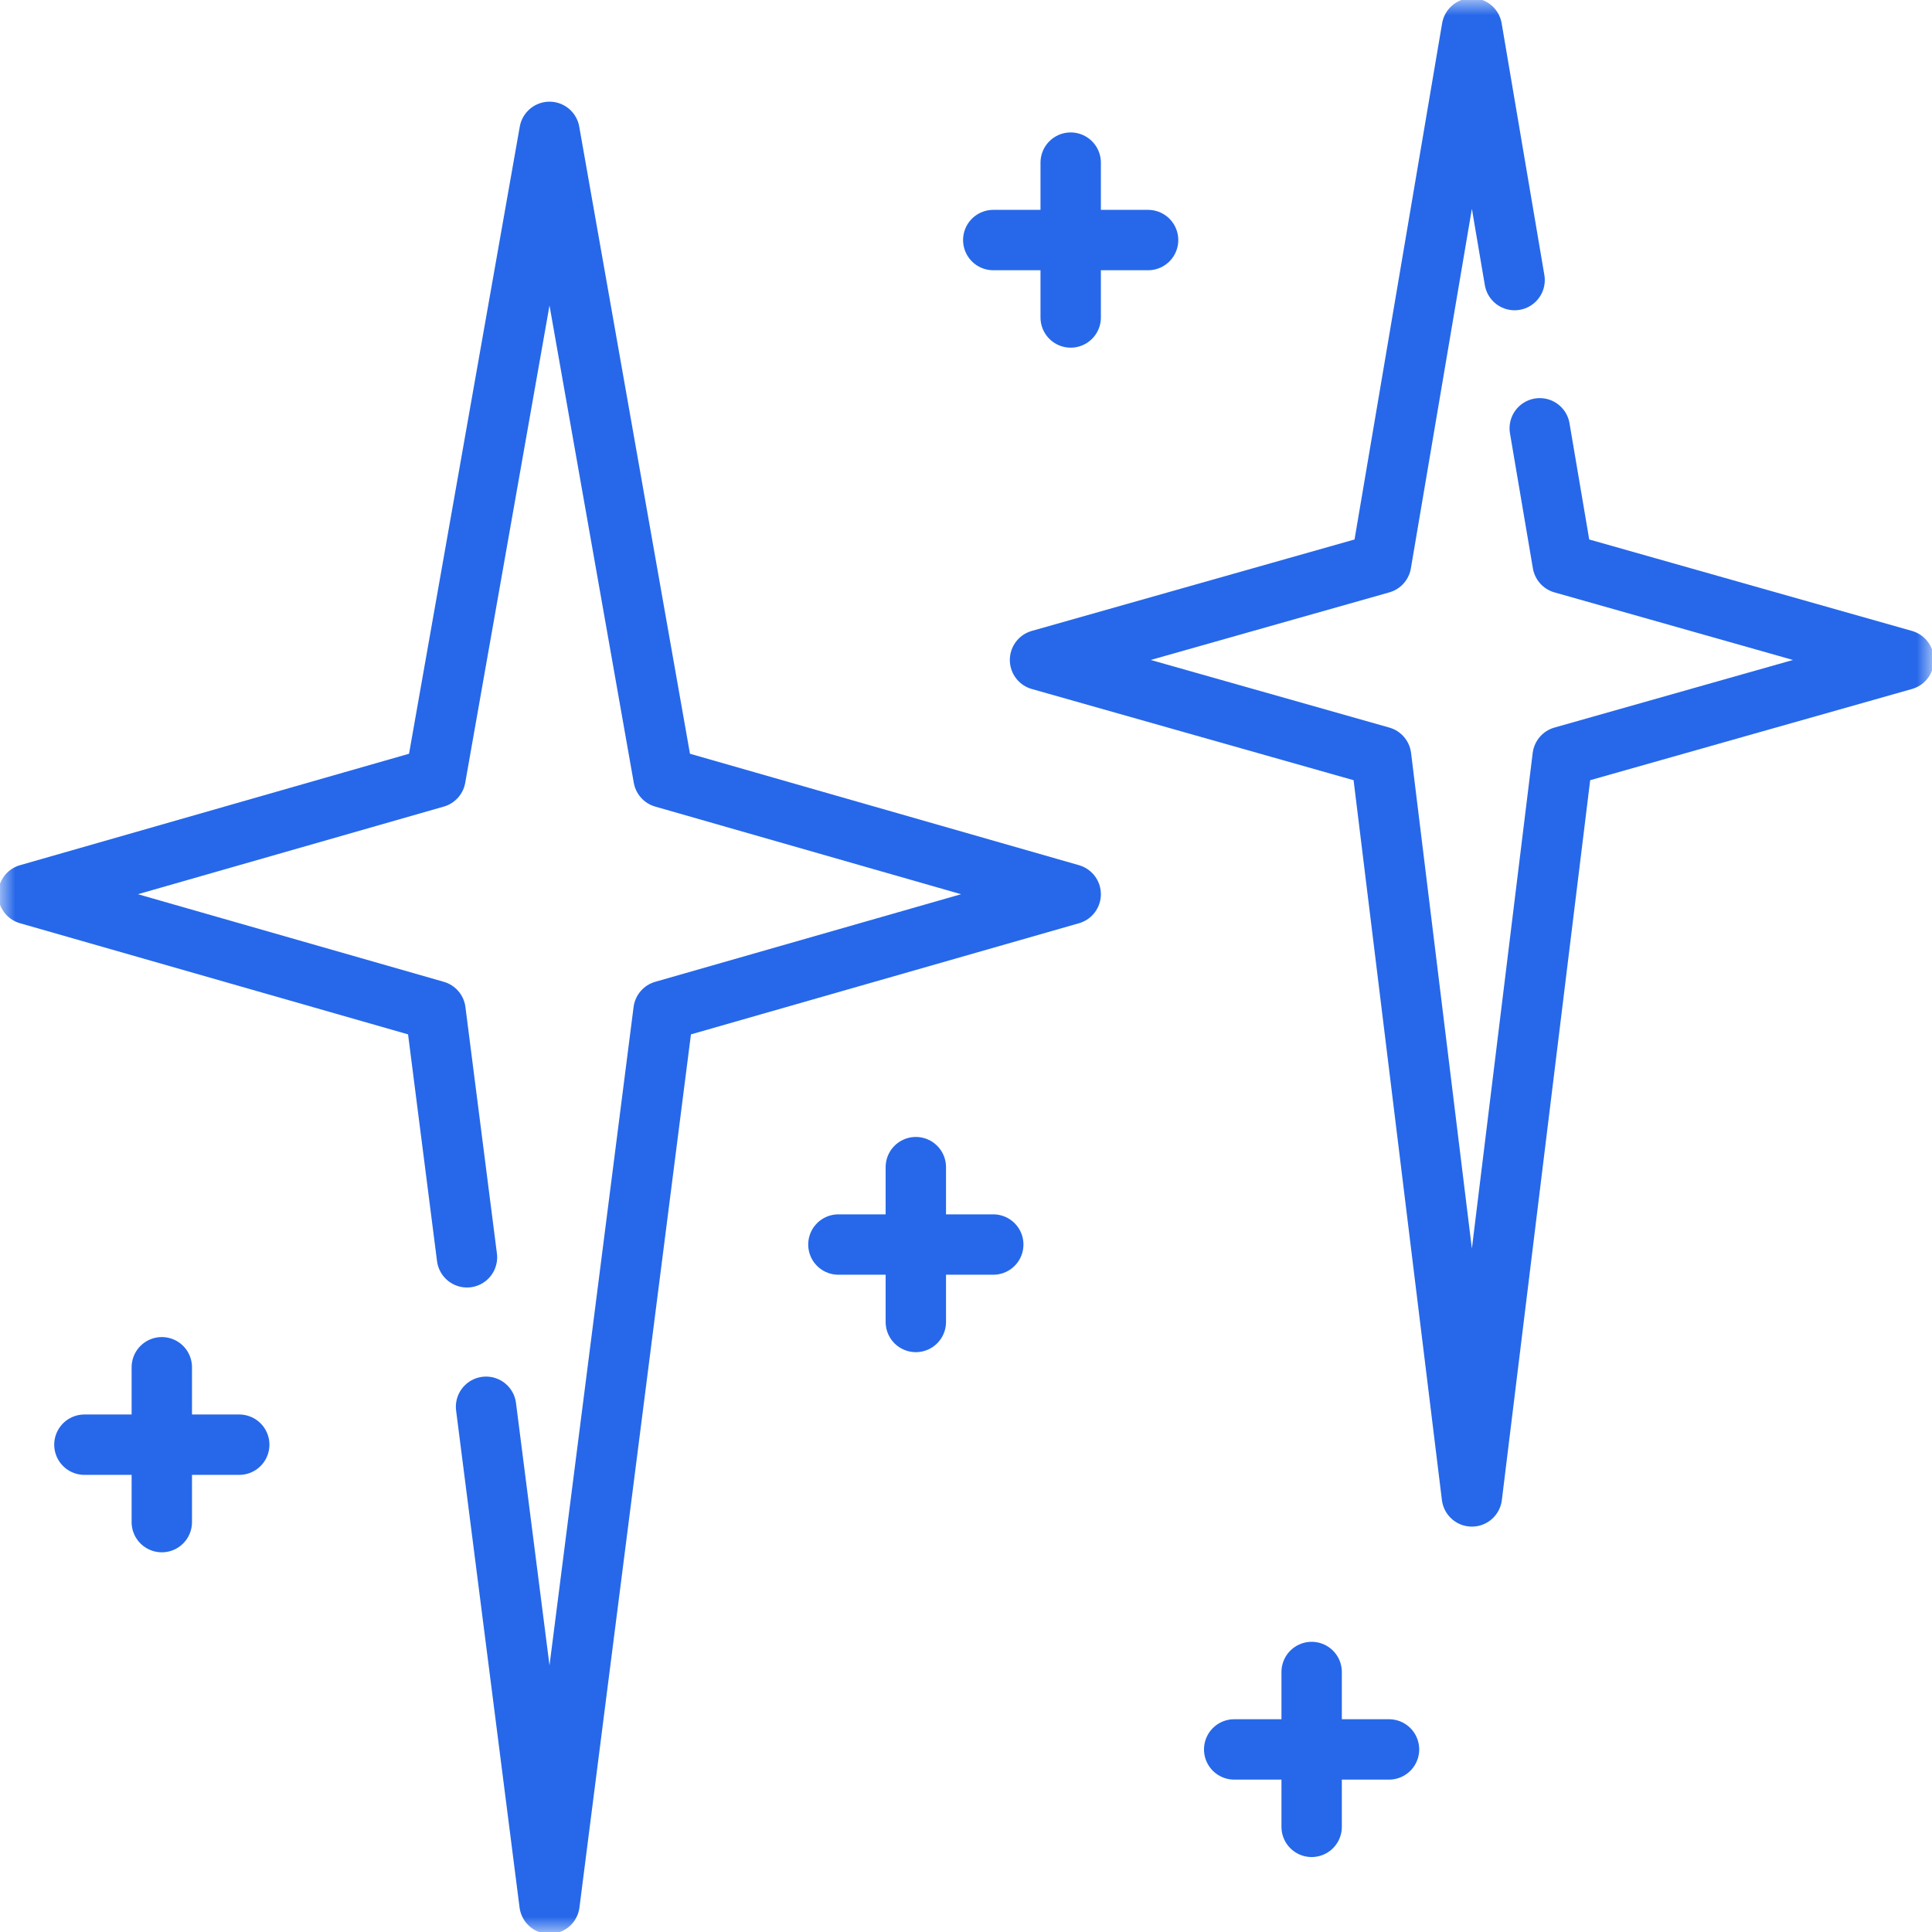<svg width="64" height="64" viewBox="0 0 64 64" fill="none" xmlns="http://www.w3.org/2000/svg">
<g clip-path="url(#clip0_15_98)">
<mask id="mask0_15_98" style="mask-type:luminance" maskUnits="userSpaceOnUse" x="0" y="0" width="65" height="65">
<path d="M0.001 0H64.001V64H0.001V0Z" fill="white"/>
</mask>
<g mask="url(#mask0_15_98)">
<path d="M16.101 46.601L18.203 63.062L21.98 33.485L35.468 29.622L21.98 25.758L18.203 4.368L14.426 25.758L0.938 29.622L14.426 33.485L15.469 41.65" stroke="#2668E9" stroke-width="2" stroke-miterlimit="10" stroke-linecap="round" stroke-linejoin="round"/>
<path d="M50.173 9.278L48.758 0.938L45.751 18.661L34.452 21.862L45.751 25.064L48.758 49.571L51.765 25.064L63.063 21.862L51.765 18.661L51.006 14.188" stroke="#2668E9" stroke-width="2" stroke-miterlimit="10" stroke-linecap="round" stroke-linejoin="round"/>
</g>
<path d="M5.36 45.292V50.422" stroke="#2668E9" stroke-width="2" stroke-miterlimit="10" stroke-linecap="round" stroke-linejoin="round"/>
<mask id="mask1_15_98" style="mask-type:luminance" maskUnits="userSpaceOnUse" x="0" y="0" width="65" height="65">
<path d="M0.001 0H64.001V64H0.001V0Z" fill="white"/>
</mask>
<g mask="url(#mask1_15_98)">
<path d="M7.925 47.857H2.796" stroke="#2668E9" stroke-width="2" stroke-miterlimit="10" stroke-linecap="round" stroke-linejoin="round"/>
<path d="M43.45 55.387V60.517" stroke="#2668E9" stroke-width="2" stroke-miterlimit="10" stroke-linecap="round" stroke-linejoin="round"/>
</g>
<path d="M46.013 57.952H40.884" stroke="#2668E9" stroke-width="2" stroke-miterlimit="10" stroke-linecap="round" stroke-linejoin="round"/>
<path d="M35.468 5.387V10.517" stroke="#2668E9" stroke-width="2" stroke-miterlimit="10" stroke-linecap="round" stroke-linejoin="round"/>
<path d="M38.032 7.952H32.903" stroke="#2668E9" stroke-width="2" stroke-miterlimit="10" stroke-linecap="round" stroke-linejoin="round"/>
<path d="M30.338 38.663V43.792" stroke="#2668E9" stroke-width="2" stroke-miterlimit="10" stroke-linecap="round" stroke-linejoin="round"/>
<path d="M32.903 41.227H27.773" stroke="#2668E9" stroke-width="2" stroke-miterlimit="10" stroke-linecap="round" stroke-linejoin="round"/>
</g>
<defs>
<clipPath id="clip0_15_98">
<rect width="64" height="64" fill="white"/>
</clipPath>
</defs>
</svg>
